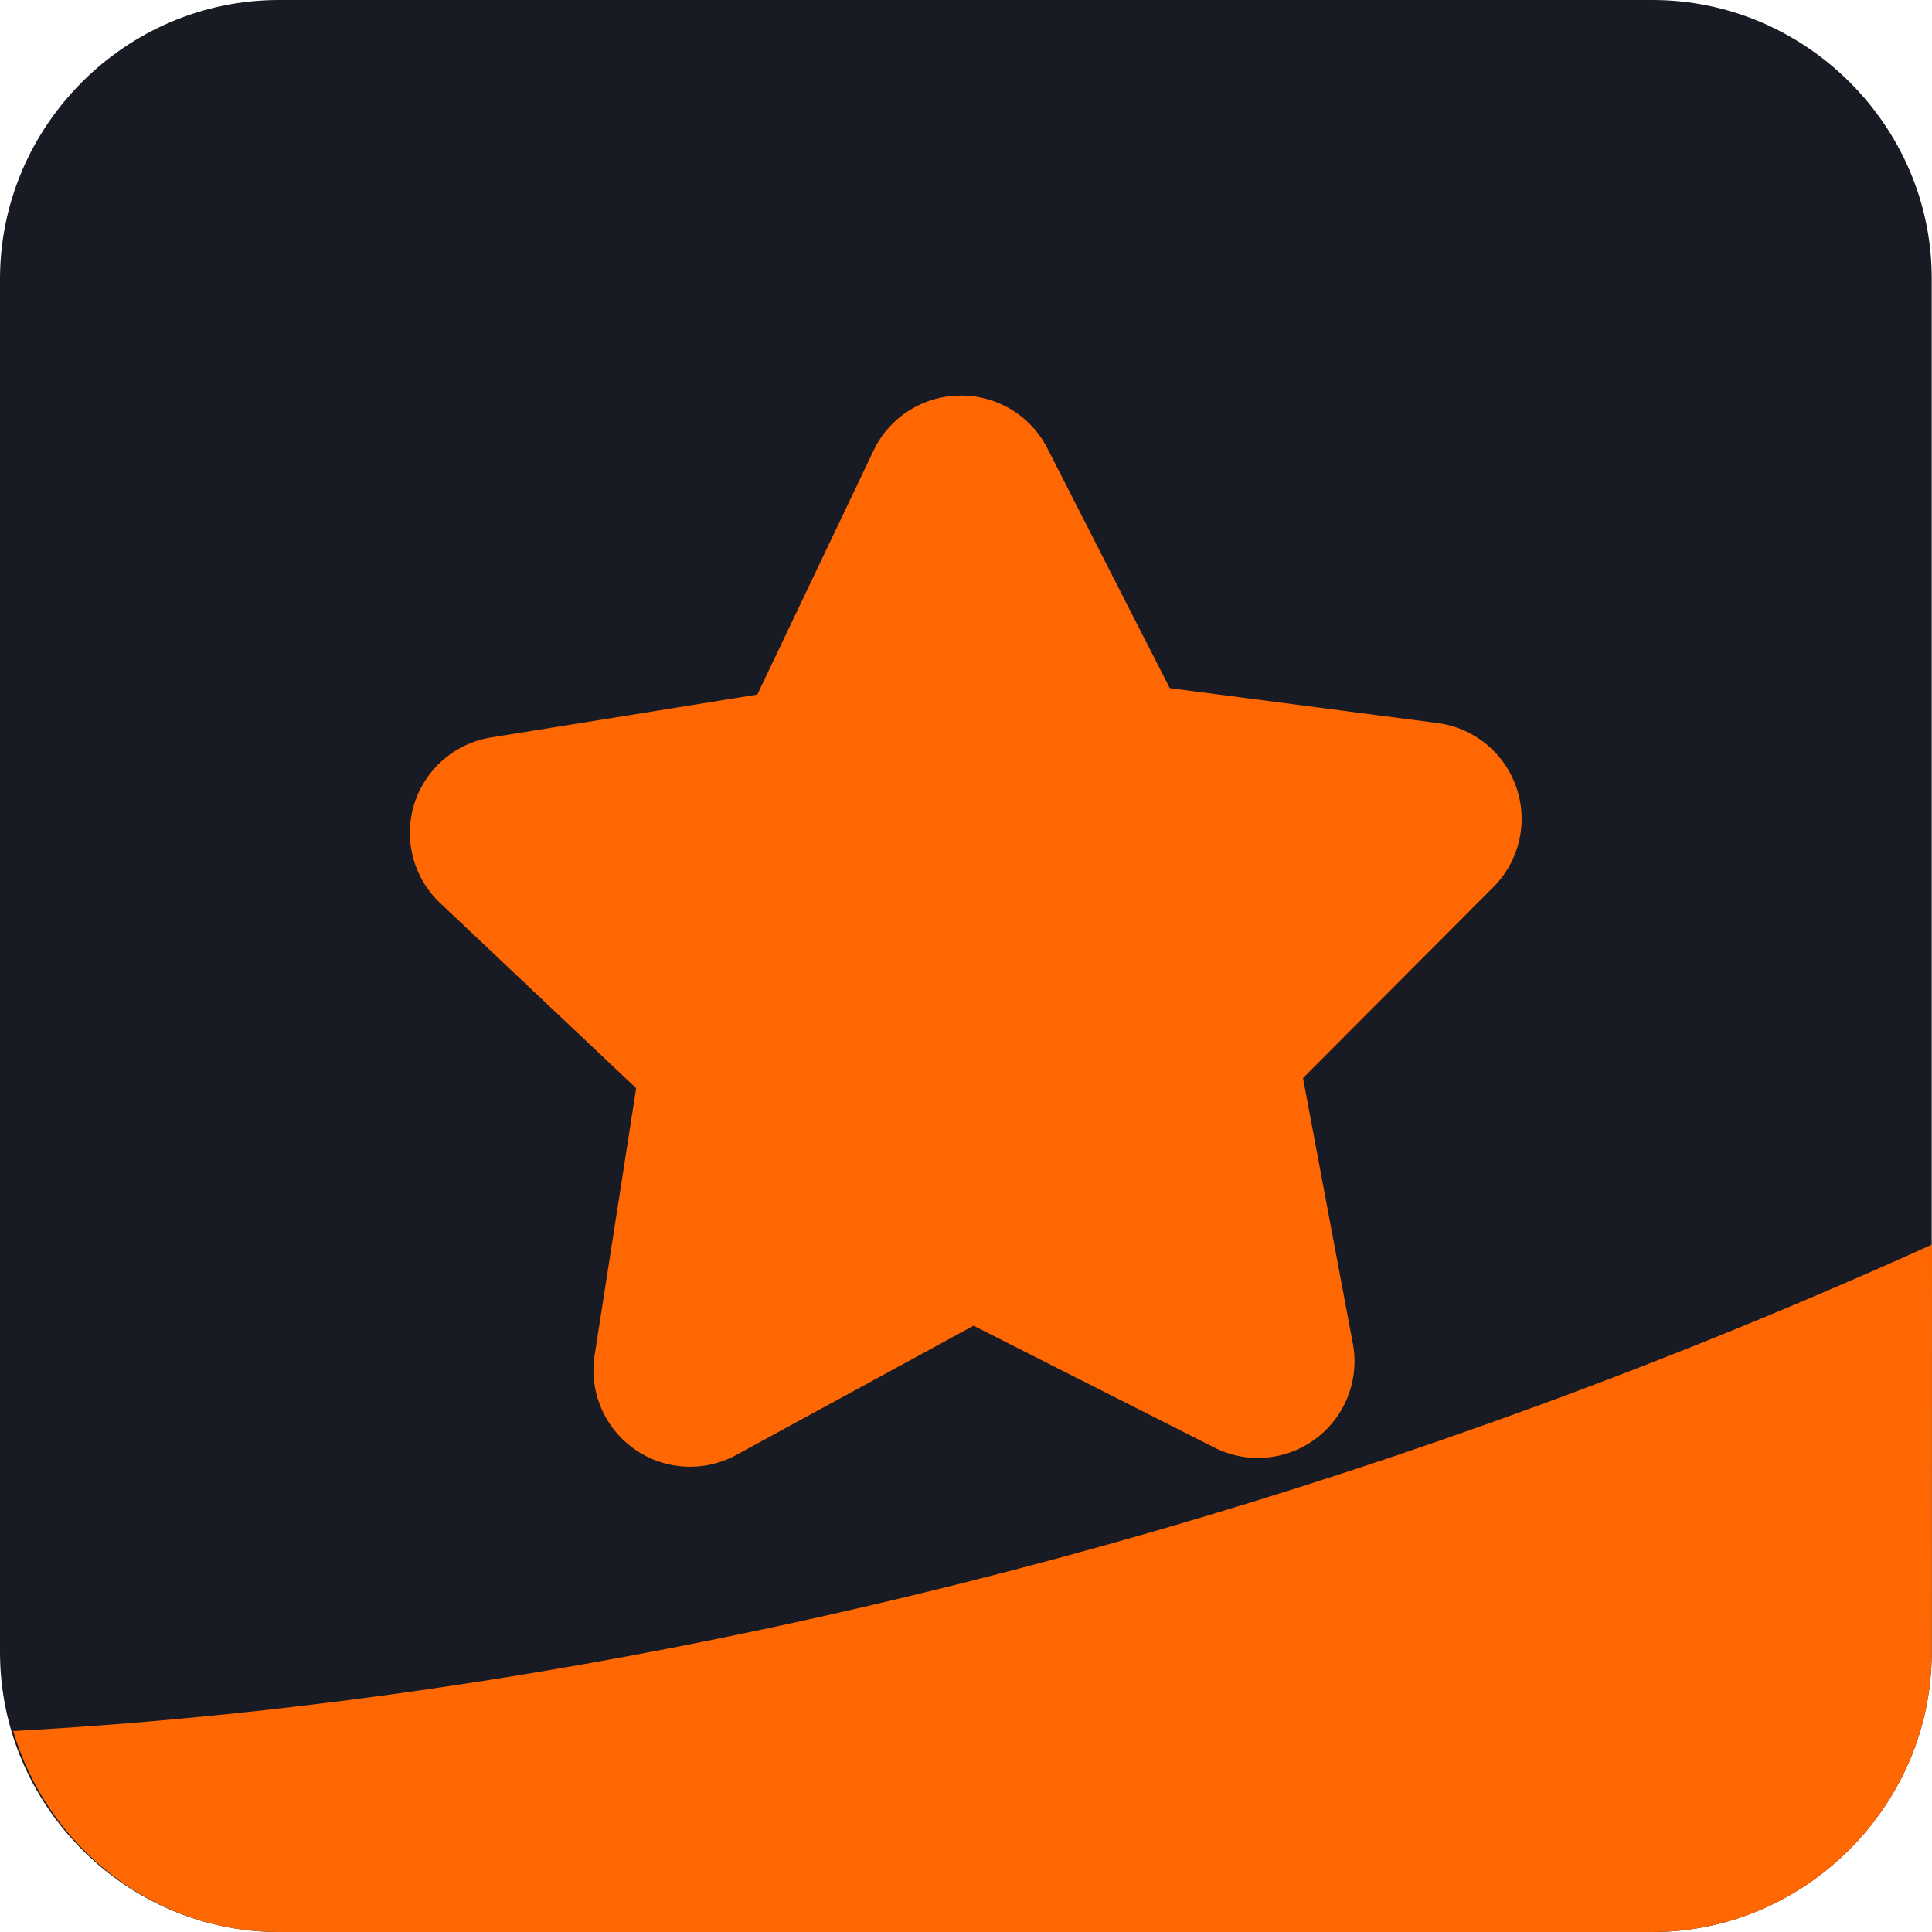 <svg id="svg8" xmlns="http://www.w3.org/2000/svg" viewBox="0 0 512 512"><defs><style>.cls-1{fill:#181b23;}.cls-2{fill:#fe6701;}</style></defs><g id="layer24"><g id="FLAT-23"><path id="path1534" class="cls-1" d="M73.88,0C33.32,0,0,33.35,0,73.91v364C0,478.45,33.32,512,73.88,512h364c40.56,0,74.05-33.55,74.05-74.11v-364C512,33.35,478.47,0,437.92,0Z"/><path id="path1544" class="cls-2" d="M253.45,104.86a25.61,25.61,0,0,0-21.95,14.55l-30.81,64.66-70.45,11.35a25.6,25.6,0,0,0-13.65,43.85l52,49.11-11,70.7a25.6,25.6,0,0,0,37.6,26.46L258,351.33l63.86,32.31A25.6,25.6,0,0,0,358.51,356l-13.2-70.3,50.45-50.61A25.6,25.6,0,0,0,381,191.62L310,182.37l-32.51-63.71a25.62,25.62,0,0,0-24-13.8Z"/><path id="path1305" class="cls-2" d="M512,329.83c-34.15,15.45-69.07,29.72-104.51,42.71-134.72,49.35-274,79.06-404,86.2C12.53,489.27,40.59,512,73.88,512h364c40.56,0,74.05-33.55,74.05-74.11Z"/></g></g></svg>